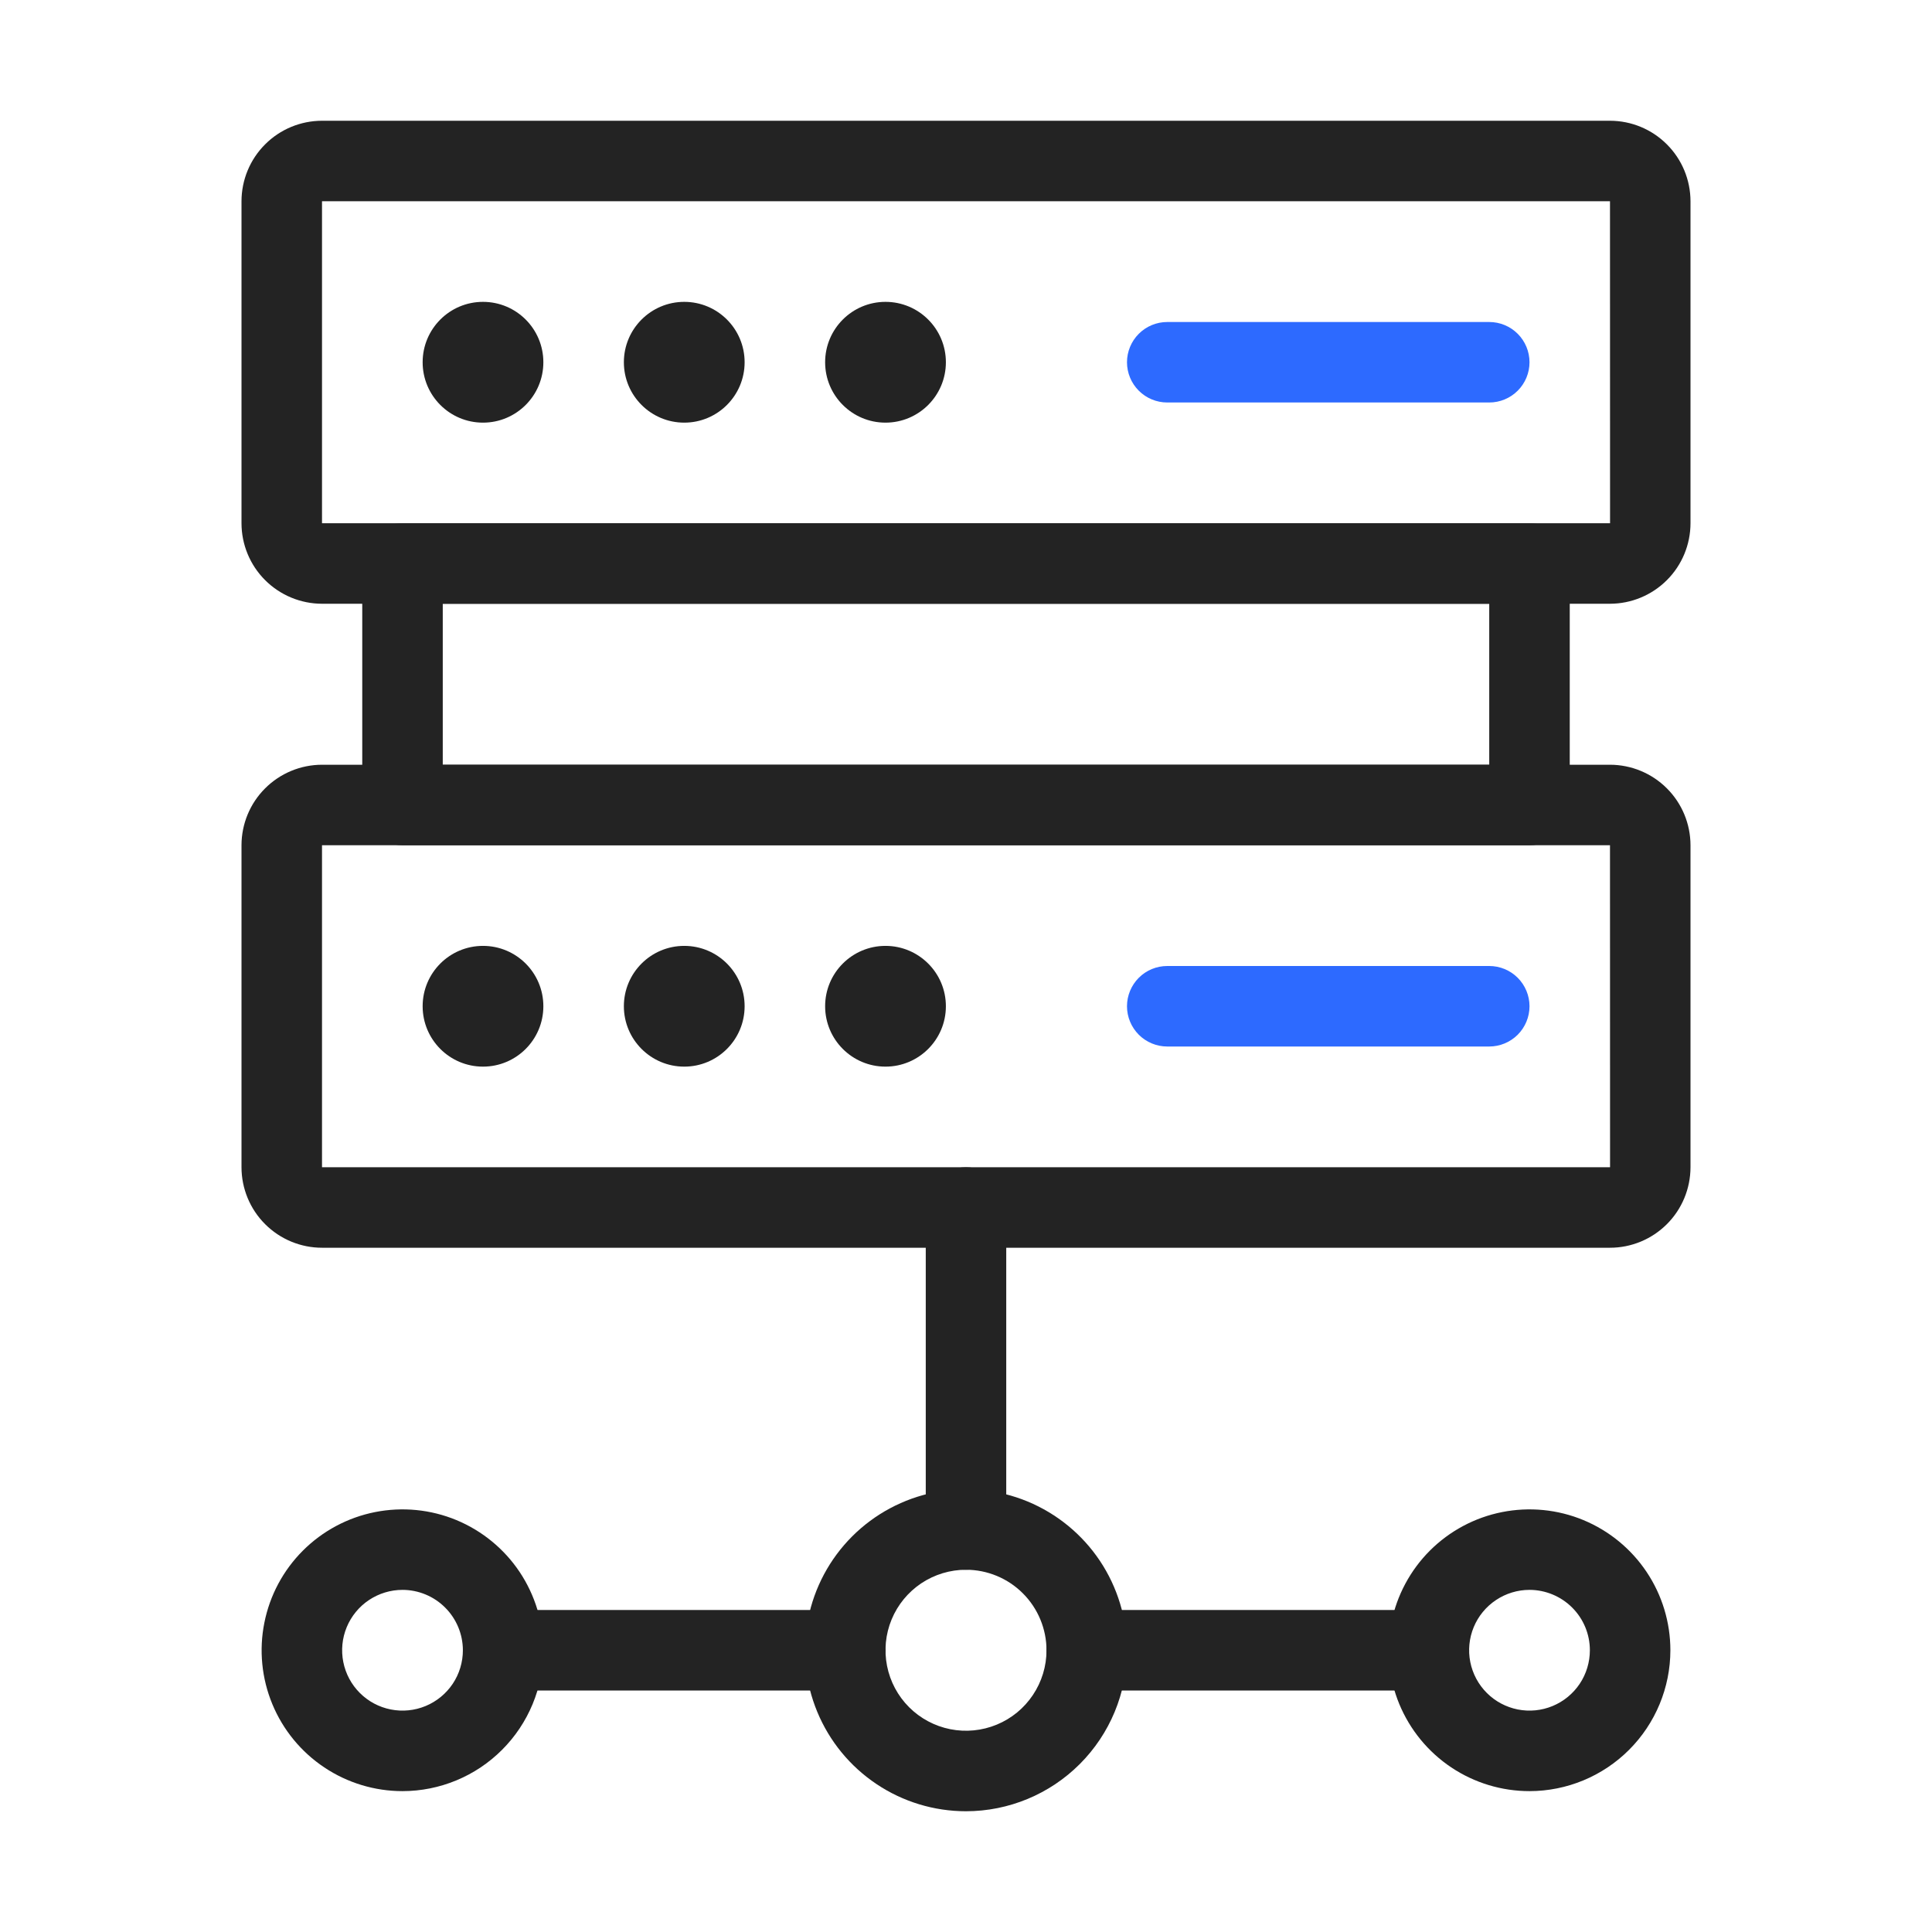 <svg width="58" height="58" viewBox="0 0 58 58" fill="none" xmlns="http://www.w3.org/2000/svg">
<path d="M48.333 18.125H9.667C9.026 18.124 8.412 17.869 7.959 17.416C7.505 16.963 7.251 16.349 7.25 15.708V6.042C7.251 5.401 7.505 4.787 7.959 4.334C8.412 3.88 9.026 3.626 9.667 3.625H48.333C48.974 3.626 49.588 3.88 50.041 4.334C50.495 4.787 50.749 5.401 50.75 6.042V15.708C50.749 16.349 50.495 16.963 50.041 17.416C49.588 17.869 48.974 18.124 48.333 18.125ZM9.667 6.042V15.708H48.335L48.333 6.042H9.667Z" fill="#232323"/>
<path d="M45.917 25.375H12.083C11.763 25.375 11.456 25.248 11.229 25.021C11.002 24.794 10.875 24.487 10.875 24.167V16.917C10.875 16.596 11.002 16.289 11.229 16.062C11.456 15.836 11.763 15.708 12.083 15.708H45.917C46.237 15.708 46.544 15.836 46.771 16.062C46.998 16.289 47.125 16.596 47.125 16.917V24.167C47.125 24.487 46.998 24.794 46.771 25.021C46.544 25.248 46.237 25.375 45.917 25.375ZM13.292 22.958H44.708V18.125H13.292V22.958Z" fill="#232323"/>
<path d="M48.333 37.458H9.667C9.026 37.458 8.412 37.203 7.959 36.75C7.505 36.297 7.251 35.682 7.25 35.042V25.375C7.251 24.734 7.505 24.12 7.959 23.667C8.412 23.214 9.026 22.959 9.667 22.958H48.333C48.974 22.959 49.588 23.214 50.041 23.667C50.495 24.12 50.749 24.734 50.75 25.375V35.042C50.749 35.682 50.495 36.297 50.041 36.75C49.588 37.203 48.974 37.458 48.333 37.458ZM9.667 25.375V35.042H48.335L48.333 25.375H9.667Z" fill="#232323"/>
<path d="M29 54.375C28.044 54.375 27.11 54.092 26.315 53.56C25.52 53.029 24.901 52.275 24.535 51.391C24.169 50.508 24.073 49.536 24.26 48.599C24.446 47.661 24.906 46.8 25.582 46.124C26.258 45.448 27.12 44.988 28.057 44.801C28.995 44.615 29.966 44.711 30.85 45.076C31.733 45.442 32.488 46.062 33.019 46.856C33.55 47.651 33.833 48.586 33.833 49.542C33.832 50.823 33.322 52.052 32.416 52.958C31.51 53.864 30.282 54.374 29 54.375ZM29 47.125C28.522 47.125 28.055 47.267 27.657 47.532C27.26 47.798 26.95 48.175 26.767 48.617C26.584 49.059 26.537 49.544 26.63 50.013C26.723 50.482 26.953 50.913 27.291 51.251C27.629 51.589 28.06 51.819 28.529 51.912C28.997 52.005 29.483 51.957 29.925 51.774C30.366 51.592 30.744 51.282 31.009 50.884C31.275 50.487 31.417 50.02 31.417 49.542C31.416 48.901 31.161 48.287 30.708 47.834C30.255 47.38 29.641 47.126 29 47.125Z" fill="#232323"/>
<path d="M12.083 53.771C11.247 53.771 10.429 53.523 9.734 53.058C9.038 52.593 8.496 51.933 8.176 51.16C7.856 50.387 7.772 49.537 7.936 48.717C8.099 47.896 8.501 47.143 9.093 46.551C9.684 45.96 10.438 45.557 11.258 45.394C12.079 45.231 12.929 45.314 13.702 45.634C14.475 45.955 15.135 46.497 15.6 47.192C16.064 47.888 16.313 48.705 16.313 49.542C16.311 50.663 15.865 51.738 15.072 52.531C14.28 53.324 13.205 53.77 12.083 53.771ZM12.083 47.729C11.725 47.729 11.374 47.836 11.076 48.035C10.778 48.234 10.546 48.517 10.409 48.848C10.272 49.179 10.236 49.544 10.306 49.895C10.376 50.247 10.548 50.57 10.802 50.823C11.055 51.077 11.378 51.249 11.73 51.319C12.081 51.389 12.446 51.353 12.777 51.216C13.108 51.079 13.391 50.847 13.591 50.549C13.79 50.251 13.896 49.9 13.896 49.542C13.895 49.061 13.704 48.6 13.364 48.261C13.025 47.921 12.564 47.73 12.083 47.729Z" fill="#232323"/>
<path d="M45.917 53.771C45.08 53.771 44.263 53.523 43.567 53.058C42.872 52.593 42.33 51.933 42.009 51.16C41.689 50.387 41.606 49.537 41.769 48.717C41.932 47.896 42.335 47.143 42.926 46.551C43.518 45.96 44.271 45.557 45.092 45.394C45.912 45.231 46.762 45.314 47.535 45.634C48.308 45.955 48.968 46.497 49.433 47.192C49.898 47.888 50.146 48.705 50.146 49.542C50.145 50.663 49.699 51.738 48.906 52.531C48.113 53.324 47.038 53.77 45.917 53.771ZM45.917 47.729C45.558 47.729 45.208 47.836 44.91 48.035C44.612 48.234 44.379 48.517 44.242 48.848C44.105 49.179 44.069 49.544 44.139 49.895C44.209 50.247 44.382 50.57 44.635 50.823C44.889 51.077 45.212 51.249 45.563 51.319C45.915 51.389 46.279 51.353 46.61 51.216C46.941 51.079 47.224 50.847 47.424 50.549C47.623 50.251 47.729 49.9 47.729 49.542C47.729 49.061 47.538 48.6 47.198 48.261C46.858 47.921 46.397 47.73 45.917 47.729Z" fill="#232323"/>
<path d="M44.708 12.083H35.042C34.721 12.083 34.414 11.956 34.187 11.729C33.961 11.503 33.833 11.195 33.833 10.875C33.833 10.555 33.961 10.247 34.187 10.021C34.414 9.794 34.721 9.667 35.042 9.667H44.708C45.029 9.667 45.336 9.794 45.563 10.021C45.789 10.247 45.917 10.555 45.917 10.875C45.917 11.195 45.789 11.503 45.563 11.729C45.336 11.956 45.029 12.083 44.708 12.083Z" fill="#2D6AFF"/>
<path d="M14.5 12.688C15.501 12.688 16.312 11.876 16.312 10.875C16.312 9.874 15.501 9.062 14.5 9.062C13.499 9.062 12.688 9.874 12.688 10.875C12.688 11.876 13.499 12.688 14.5 12.688Z" fill="#232323"/>
<path d="M20.542 12.688C21.543 12.688 22.354 11.876 22.354 10.875C22.354 9.874 21.543 9.062 20.542 9.062C19.541 9.062 18.729 9.874 18.729 10.875C18.729 11.876 19.541 12.688 20.542 12.688Z" fill="#232323"/>
<path d="M26.583 12.688C27.584 12.688 28.396 11.876 28.396 10.875C28.396 9.874 27.584 9.062 26.583 9.062C25.582 9.062 24.771 9.874 24.771 10.875C24.771 11.876 25.582 12.688 26.583 12.688Z" fill="#232323"/>
<path d="M44.708 31.417H35.042C34.721 31.417 34.414 31.289 34.187 31.063C33.961 30.836 33.833 30.529 33.833 30.208C33.833 29.888 33.961 29.581 34.187 29.354C34.414 29.127 34.721 29 35.042 29H44.708C45.029 29 45.336 29.127 45.563 29.354C45.789 29.581 45.917 29.888 45.917 30.208C45.917 30.529 45.789 30.836 45.563 31.063C45.336 31.289 45.029 31.417 44.708 31.417Z" fill="#2D6AFF"/>
<path d="M14.5 32.021C15.501 32.021 16.312 31.209 16.312 30.208C16.312 29.207 15.501 28.396 14.5 28.396C13.499 28.396 12.688 29.207 12.688 30.208C12.688 31.209 13.499 32.021 14.5 32.021Z" fill="#232323"/>
<path d="M20.542 32.021C21.543 32.021 22.354 31.209 22.354 30.208C22.354 29.207 21.543 28.396 20.542 28.396C19.541 28.396 18.729 29.207 18.729 30.208C18.729 31.209 19.541 32.021 20.542 32.021Z" fill="#232323"/>
<path d="M26.583 32.021C27.584 32.021 28.396 31.209 28.396 30.208C28.396 29.207 27.584 28.396 26.583 28.396C25.582 28.396 24.771 29.207 24.771 30.208C24.771 31.209 25.582 32.021 26.583 32.021Z" fill="#232323"/>
<path d="M29 47.125C28.68 47.125 28.372 46.998 28.146 46.771C27.919 46.544 27.792 46.237 27.792 45.917V36.25C27.792 35.929 27.919 35.622 28.146 35.395C28.372 35.169 28.68 35.042 29 35.042C29.321 35.042 29.628 35.169 29.855 35.395C30.081 35.622 30.208 35.929 30.208 36.25V45.917C30.208 46.237 30.081 46.544 29.855 46.771C29.628 46.998 29.321 47.125 29 47.125Z" fill="#232323"/>
<path d="M25.375 50.75H15.104C14.784 50.75 14.476 50.623 14.25 50.396C14.023 50.169 13.896 49.862 13.896 49.542C13.896 49.221 14.023 48.914 14.25 48.687C14.476 48.461 14.784 48.333 15.104 48.333H25.375C25.695 48.333 26.003 48.461 26.229 48.687C26.456 48.914 26.583 49.221 26.583 49.542C26.583 49.862 26.456 50.169 26.229 50.396C26.003 50.623 25.695 50.75 25.375 50.75Z" fill="#232323"/>
<path d="M42.896 50.75H32.625C32.305 50.75 31.997 50.623 31.771 50.396C31.544 50.169 31.417 49.862 31.417 49.542C31.417 49.221 31.544 48.914 31.771 48.687C31.997 48.461 32.305 48.333 32.625 48.333H42.896C43.216 48.333 43.524 48.461 43.75 48.687C43.977 48.914 44.104 49.221 44.104 49.542C44.104 49.862 43.977 50.169 43.75 50.396C43.524 50.623 43.216 50.75 42.896 50.75Z" fill="#232323"/>
</svg>

